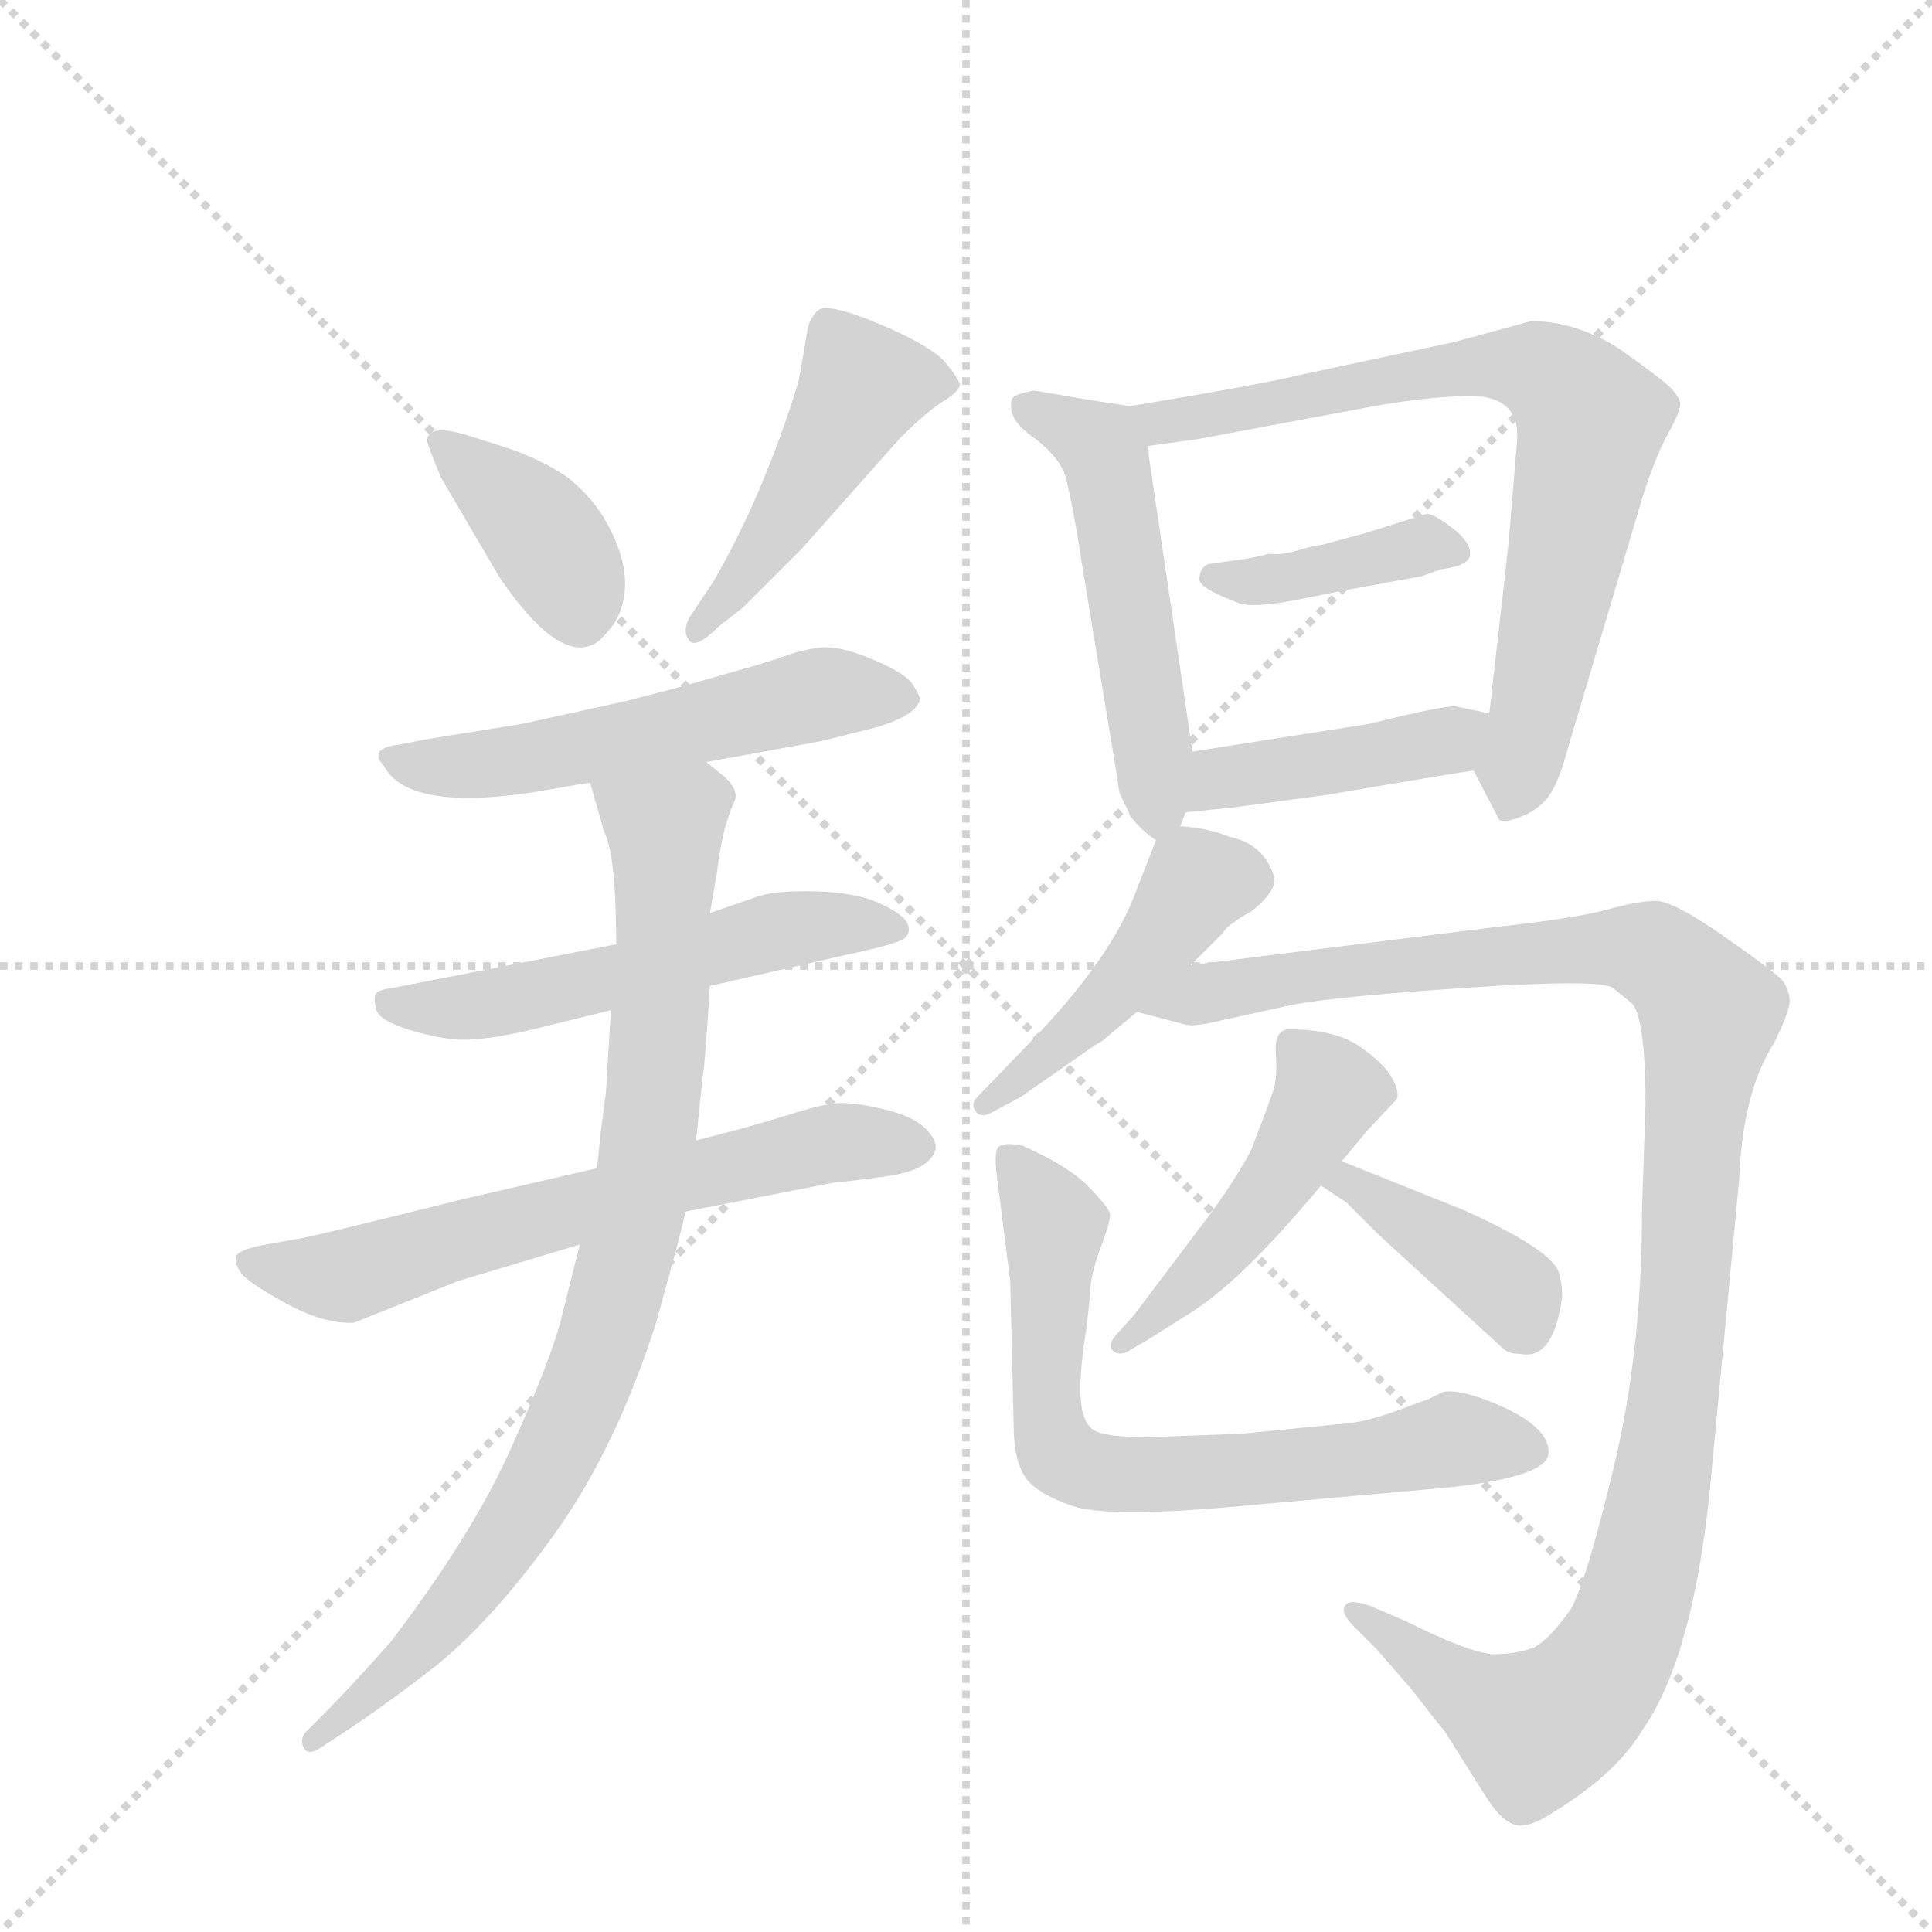 <svg version="1.1" viewBox="0 0 1024 1024" xmlns="http://www.w3.org/2000/svg">
  <g stroke="lightgray" stroke-dasharray="1,1" stroke-width="1" transform="scale(4, 4)">
    <line x1="0" y1="0" x2="256" y2="256"></line>
    <line x1="256" y1="0" x2="0" y2="256"></line>
    <line x1="128" y1="0" x2="128" y2="256"></line>
    <line x1="0" y1="128" x2="256" y2="128"></line>
  </g>
  <g transform="scale(0.92, -0.92) translate(60, -900)">
    <style type="text/css">
      
        @keyframes keyframes0 {
          from {
            stroke: blue;
            stroke-dashoffset: 387;
            stroke-width: 128;
          }
          56% {
            animation-timing-function: step-end;
            stroke: blue;
            stroke-dashoffset: 0;
            stroke-width: 128;
          }
          to {
            stroke: black;
            stroke-width: 1024;
          }
        }
        #make-me-a-hanzi-animation-0 {
          animation: keyframes0 0.565s both;
          animation-delay: 0s;
          animation-timing-function: linear;
        }
      
        @keyframes keyframes1 {
          from {
            stroke: blue;
            stroke-dashoffset: 473;
            stroke-width: 128;
          }
          61% {
            animation-timing-function: step-end;
            stroke: blue;
            stroke-dashoffset: 0;
            stroke-width: 128;
          }
          to {
            stroke: black;
            stroke-width: 1024;
          }
        }
        #make-me-a-hanzi-animation-1 {
          animation: keyframes1 0.635s both;
          animation-delay: 0.565s;
          animation-timing-function: linear;
        }
      
        @keyframes keyframes2 {
          from {
            stroke: blue;
            stroke-dashoffset: 551;
            stroke-width: 128;
          }
          64% {
            animation-timing-function: step-end;
            stroke: blue;
            stroke-dashoffset: 0;
            stroke-width: 128;
          }
          to {
            stroke: black;
            stroke-width: 1024;
          }
        }
        #make-me-a-hanzi-animation-2 {
          animation: keyframes2 0.698s both;
          animation-delay: 1.2s;
          animation-timing-function: linear;
        }
      
        @keyframes keyframes3 {
          from {
            stroke: blue;
            stroke-dashoffset: 553;
            stroke-width: 128;
          }
          64% {
            animation-timing-function: step-end;
            stroke: blue;
            stroke-dashoffset: 0;
            stroke-width: 128;
          }
          to {
            stroke: black;
            stroke-width: 1024;
          }
        }
        #make-me-a-hanzi-animation-3 {
          animation: keyframes3 0.7s both;
          animation-delay: 1.898s;
          animation-timing-function: linear;
        }
      
        @keyframes keyframes4 {
          from {
            stroke: blue;
            stroke-dashoffset: 652;
            stroke-width: 128;
          }
          68% {
            animation-timing-function: step-end;
            stroke: blue;
            stroke-dashoffset: 0;
            stroke-width: 128;
          }
          to {
            stroke: black;
            stroke-width: 1024;
          }
        }
        #make-me-a-hanzi-animation-4 {
          animation: keyframes4 0.781s both;
          animation-delay: 2.598s;
          animation-timing-function: linear;
        }
      
        @keyframes keyframes5 {
          from {
            stroke: blue;
            stroke-dashoffset: 885;
            stroke-width: 128;
          }
          74% {
            animation-timing-function: step-end;
            stroke: blue;
            stroke-dashoffset: 0;
            stroke-width: 128;
          }
          to {
            stroke: black;
            stroke-width: 1024;
          }
        }
        #make-me-a-hanzi-animation-5 {
          animation: keyframes5 0.97s both;
          animation-delay: 3.379s;
          animation-timing-function: linear;
        }
      
        @keyframes keyframes6 {
          from {
            stroke: blue;
            stroke-dashoffset: 525;
            stroke-width: 128;
          }
          63% {
            animation-timing-function: step-end;
            stroke: blue;
            stroke-dashoffset: 0;
            stroke-width: 128;
          }
          to {
            stroke: black;
            stroke-width: 1024;
          }
        }
        #make-me-a-hanzi-animation-6 {
          animation: keyframes6 0.677s both;
          animation-delay: 4.349s;
          animation-timing-function: linear;
        }
      
        @keyframes keyframes7 {
          from {
            stroke: blue;
            stroke-dashoffset: 750;
            stroke-width: 128;
          }
          71% {
            animation-timing-function: step-end;
            stroke: blue;
            stroke-dashoffset: 0;
            stroke-width: 128;
          }
          to {
            stroke: black;
            stroke-width: 1024;
          }
        }
        #make-me-a-hanzi-animation-7 {
          animation: keyframes7 0.86s both;
          animation-delay: 5.026s;
          animation-timing-function: linear;
        }
      
        @keyframes keyframes8 {
          from {
            stroke: blue;
            stroke-dashoffset: 399;
            stroke-width: 128;
          }
          56% {
            animation-timing-function: step-end;
            stroke: blue;
            stroke-dashoffset: 0;
            stroke-width: 128;
          }
          to {
            stroke: black;
            stroke-width: 1024;
          }
        }
        #make-me-a-hanzi-animation-8 {
          animation: keyframes8 0.575s both;
          animation-delay: 5.887s;
          animation-timing-function: linear;
        }
      
        @keyframes keyframes9 {
          from {
            stroke: blue;
            stroke-dashoffset: 429;
            stroke-width: 128;
          }
          58% {
            animation-timing-function: step-end;
            stroke: blue;
            stroke-dashoffset: 0;
            stroke-width: 128;
          }
          to {
            stroke: black;
            stroke-width: 1024;
          }
        }
        #make-me-a-hanzi-animation-9 {
          animation: keyframes9 0.599s both;
          animation-delay: 6.461s;
          animation-timing-function: linear;
        }
      
        @keyframes keyframes10 {
          from {
            stroke: blue;
            stroke-dashoffset: 464;
            stroke-width: 128;
          }
          60% {
            animation-timing-function: step-end;
            stroke: blue;
            stroke-dashoffset: 0;
            stroke-width: 128;
          }
          to {
            stroke: black;
            stroke-width: 1024;
          }
        }
        #make-me-a-hanzi-animation-10 {
          animation: keyframes10 0.628s both;
          animation-delay: 7.061s;
          animation-timing-function: linear;
        }
      
        @keyframes keyframes11 {
          from {
            stroke: blue;
            stroke-dashoffset: 1218;
            stroke-width: 128;
          }
          80% {
            animation-timing-function: step-end;
            stroke: blue;
            stroke-dashoffset: 0;
            stroke-width: 128;
          }
          to {
            stroke: black;
            stroke-width: 1024;
          }
        }
        #make-me-a-hanzi-animation-11 {
          animation: keyframes11 1.241s both;
          animation-delay: 7.688s;
          animation-timing-function: linear;
        }
      
        @keyframes keyframes12 {
          from {
            stroke: blue;
            stroke-dashoffset: 477;
            stroke-width: 128;
          }
          61% {
            animation-timing-function: step-end;
            stroke: blue;
            stroke-dashoffset: 0;
            stroke-width: 128;
          }
          to {
            stroke: black;
            stroke-width: 1024;
          }
        }
        #make-me-a-hanzi-animation-12 {
          animation: keyframes12 0.638s both;
          animation-delay: 8.929s;
          animation-timing-function: linear;
        }
      
        @keyframes keyframes13 {
          from {
            stroke: blue;
            stroke-dashoffset: 401;
            stroke-width: 128;
          }
          57% {
            animation-timing-function: step-end;
            stroke: blue;
            stroke-dashoffset: 0;
            stroke-width: 128;
          }
          to {
            stroke: black;
            stroke-width: 1024;
          }
        }
        #make-me-a-hanzi-animation-13 {
          animation: keyframes13 0.576s both;
          animation-delay: 9.568s;
          animation-timing-function: linear;
        }
      
        @keyframes keyframes14 {
          from {
            stroke: blue;
            stroke-dashoffset: 712;
            stroke-width: 128;
          }
          70% {
            animation-timing-function: step-end;
            stroke: blue;
            stroke-dashoffset: 0;
            stroke-width: 128;
          }
          to {
            stroke: black;
            stroke-width: 1024;
          }
        }
        #make-me-a-hanzi-animation-14 {
          animation: keyframes14 0.829s both;
          animation-delay: 10.144s;
          animation-timing-function: linear;
        }
      
    </style>
    
      <path d="M 210 649 Q 188 656 186 647 Q 186 644 194 625 L 228 567 Q 263 516 284 530 Q 288 533 294 541 Q 308 565 290 598 Q 282 613 267 625 Q 251 636 229 643 L 210 649 Z" fill="lightgray"></path>
    
      <path d="M 368 550 L 402 584 L 458 647 Q 474 663 483 668.5 Q 492 674 493 678 Q 493 681 484 692 Q 474 702 445 714 Q 416 726 411 721 Q 406 716 405 709 Q 404 702 400 680 Q 380 615 351 565 L 337 544 Q 333 536 337 531 Q 341 526 354 539 L 368 550 Z" fill="lightgray"></path>
    
      <path d="M 347 461 L 413 473 L 445 481 Q 468 488 470 497 Q 470 499 466 505.5 Q 462 512 443 520 Q 424 528 413.5 527 Q 403 526 392 522 Q 381 518 359 512 L 331 504 L 300 496 L 241 483 L 185 474 L 170 471 Q 152 469 161 459 Q 175 432 250 444 Q 278 449 280 449 L 347 461 Z" fill="lightgray"></path>
    
      <path d="M 295 356 L 167 331 Q 159 330 157 328 Q 155 326 156.5 319 Q 158 312 176.5 306.5 Q 195 301 207.5 301 Q 220 301 243 306 L 292 318 L 349 332 L 428 350 Q 456 356 460.5 359 Q 465 362 463 367.5 Q 461 373 447 379.5 Q 433 386 409 386.5 Q 385 387 375 383 L 349 374 L 295 356 Z" fill="lightgray"></path>
    
      <path d="M 284 227 L 206 209 Q 114 186 110 186 L 93 183 Q 77 180 76 176 Q 75 172 79 166.5 Q 83 161 105 149 Q 127 137 144 138 L 204 162 L 274 183 L 335 202 L 422 219 Q 427 219 451.5 222.5 Q 476 226 479 238 Q 480 243 473 250 Q 466 257 449 261 Q 432 265 423 264.5 Q 414 264 393.5 257.5 Q 373 251 341 243 L 284 227 Z" fill="lightgray"></path>
    
      <path d="M 280 449 L 288 421 Q 295 407 295 356 L 292 318 L 289 270 L 286 247 L 284 227 L 274 183 L 263 139 Q 257 116 235 67 Q 213 17 165 -46 Q 141 -73 126 -88 L 118 -96 Q 112 -101 115 -107 Q 118 -112 126 -106 Q 159 -85 192 -59 Q 225 -32 260 17 Q 295 66 318 138 L 326 167 Q 332 189 335 202 L 341 243 L 345 281 Q 346 285 349 332 L 349 374 L 353 397 Q 356 423 363 438 Q 366 444 358 452 L 347 461 C 325 481 272 478 280 449 Z" fill="lightgray"></path>
    
      <path d="M 620 424 L 623 432 L 627 467 L 601 643 C 598 665 598 665 591 666 L 565 670 L 536 675 Q 524 673 523 670 Q 520 659 534 649 Q 548 639 553 628 Q 557 616 563 577 L 583 456 Q 583 455 585 443 Q 590 433 591 430 Q 598 421 606 416 C 615 409 615 409 620 424 Z" fill="lightgray"></path>
    
      <path d="M 789 456 L 803 429 Q 804 425 815 429 Q 826 433 832 441 Q 838 449 843 468 L 887 616 Q 895 640 902 652 Q 908 663 908 668 Q 907 672 902 677 Q 897 682 873 699 Q 848 715 822 715 L 778 703 L 689 684 Q 669 679 591 666 C 561 661 571 639 601 643 L 630 647 L 721 664 Q 756 671 786 672 Q 816 672 814 646 L 809 586 L 798 489 C 795 459 785 464 789 456 Z" fill="lightgray"></path>
    
      <path d="M 759 568 L 770 572 Q 787 574 787 581 Q 787 588 776.5 596 Q 766 604 762 604 L 727 593 L 701 586 Q 698 586 688 583 Q 678 580 671 581 Q 660 578 650 577 L 636 575 Q 631 573 631 566 Q 631 561 655 552 Q 666 550 690 555 L 715 560 L 759 568 Z" fill="lightgray"></path>
    
      <path d="M 623 432 L 652 435 L 704 442 Q 786 456 789 456 C 819 460 827 483 798 489 L 779 493 Q 773 494 729 483 L 627 467 C 597 462 593 429 623 432 Z" fill="lightgray"></path>
    
      <path d="M 626 344 L 644 362 Q 648 368 661 375 Q 676 387 674 395 Q 668 414 648 418 Q 636 423 620 424 C 610 425 610 425 606 416 L 595 388 Q 581 348 531 297 L 503 268 Q 499 264 502 260 Q 505 255 513 260 L 528 268 L 571 298 Q 575 300 577 302 L 595 317 L 626 344 Z" fill="lightgray"></path>
    
      <path d="M 886 204 Q 886 123 870 56 Q 854 -11 845 -27 Q 833 -44 824 -49 Q 814 -53 800 -53 Q 786 -52 750 -34 L 729 -25 Q 717 -21 715 -25 Q 712 -29 720 -37 L 733 -50 L 753 -73 Q 770 -95 772 -97 L 796 -135 Q 804 -148 812 -151 Q 820 -154 835 -144 Q 871 -122 886 -97 Q 915 -56 925 41 L 942 221 Q 944 271 962 299 Q 972 319 971 325 Q 970 331 967 335 Q 964 339 934 360 Q 904 381 894 381 Q 884 381 866 376 Q 848 371 802 366 L 626 344 C 596 340 566 325 595 317 L 622 310 Q 627 308 643 312 L 684 321 Q 710 326 786 331 Q 861 336 869 331 Q 879 323 881 321 Q 888 310 888 264 L 886 204 Z" fill="lightgray"></path>
    
      <path d="M 661 238 Q 654 224 639 203 L 593 142 L 583 131 Q 578 125 581 122 Q 584 119 589 121 L 601 128 L 628 145 Q 657 164 701 217 L 713 231 L 728 249 L 744 266 Q 747 269 742.5 278 Q 738 287 723.5 297 Q 709 307 683 307 Q 674 307 675 293 Q 676 279 673.5 271.5 Q 671 264 661 238 Z" fill="lightgray"></path>
    
      <path d="M 701 217 L 716 207 L 735 188 L 806 123 Q 809 120 816 120 Q 835 116 840 153 Q 840 161 838 167 Q 834 180 783 203 L 713 231 C 685 242 676 234 701 217 Z" fill="lightgray"></path>
    
      <path d="M 655 74 L 601 72 Q 572 72 568 78 Q 558 87 566 135 L 568 154 Q 568 165 574 181 Q 580 197 579.5 200.5 Q 579 204 567.5 216 Q 556 228 529 240 Q 519 242 515.5 239.5 Q 512 237 515 217 L 522 162 L 524 78 Q 524 60 530 50 Q 536 40 557.5 32.5 Q 579 25 662 33 L 774 43 Q 830 49 832 62 Q 834 78 800 92 Q 780 100 771 98 L 763 94 L 752 90 Q 729 81 716 80 L 655 74 Z" fill="lightgray"></path>
    
    
      <clipPath id="make-me-a-hanzi-clip-0">
        <path d="M 210 649 Q 188 656 186 647 Q 186 644 194 625 L 228 567 Q 263 516 284 530 Q 288 533 294 541 Q 308 565 290 598 Q 282 613 267 625 Q 251 636 229 643 L 210 649 Z"></path>
      </clipPath>
      <path clip-path="url(#make-me-a-hanzi-clip-0)" d="M 193 645 L 250 596 L 268 568 L 274 546" fill="none" id="make-me-a-hanzi-animation-0" stroke-dasharray="259 518" stroke-linecap="round"></path>
    
      <clipPath id="make-me-a-hanzi-clip-1">
        <path d="M 368 550 L 402 584 L 458 647 Q 474 663 483 668.5 Q 492 674 493 678 Q 493 681 484 692 Q 474 702 445 714 Q 416 726 411 721 Q 406 716 405 709 Q 404 702 400 680 Q 380 615 351 565 L 337 544 Q 333 536 337 531 Q 341 526 354 539 L 368 550 Z"></path>
      </clipPath>
      <path clip-path="url(#make-me-a-hanzi-clip-1)" d="M 484 677 L 437 678 L 379 582 L 341 538" fill="none" id="make-me-a-hanzi-animation-1" stroke-dasharray="345 690" stroke-linecap="round"></path>
    
      <clipPath id="make-me-a-hanzi-clip-2">
        <path d="M 347 461 L 413 473 L 445 481 Q 468 488 470 497 Q 470 499 466 505.5 Q 462 512 443 520 Q 424 528 413.5 527 Q 403 526 392 522 Q 381 518 359 512 L 331 504 L 300 496 L 241 483 L 185 474 L 170 471 Q 152 469 161 459 Q 175 432 250 444 Q 278 449 280 449 L 347 461 Z"></path>
      </clipPath>
      <path clip-path="url(#make-me-a-hanzi-clip-2)" d="M 171 461 L 216 458 L 417 501 L 461 498" fill="none" id="make-me-a-hanzi-animation-2" stroke-dasharray="423 846" stroke-linecap="round"></path>
    
      <clipPath id="make-me-a-hanzi-clip-3">
        <path d="M 295 356 L 167 331 Q 159 330 157 328 Q 155 326 156.5 319 Q 158 312 176.5 306.5 Q 195 301 207.5 301 Q 220 301 243 306 L 292 318 L 349 332 L 428 350 Q 456 356 460.5 359 Q 465 362 463 367.5 Q 461 373 447 379.5 Q 433 386 409 386.5 Q 385 387 375 383 L 349 374 L 295 356 Z"></path>
      </clipPath>
      <path clip-path="url(#make-me-a-hanzi-clip-3)" d="M 164 323 L 188 318 L 232 323 L 390 364 L 455 365" fill="none" id="make-me-a-hanzi-animation-3" stroke-dasharray="425 850" stroke-linecap="round"></path>
    
      <clipPath id="make-me-a-hanzi-clip-4">
        <path d="M 284 227 L 206 209 Q 114 186 110 186 L 93 183 Q 77 180 76 176 Q 75 172 79 166.5 Q 83 161 105 149 Q 127 137 144 138 L 204 162 L 274 183 L 335 202 L 422 219 Q 427 219 451.5 222.5 Q 476 226 479 238 Q 480 243 473 250 Q 466 257 449 261 Q 432 265 423 264.5 Q 414 264 393.5 257.5 Q 373 251 341 243 L 284 227 Z"></path>
      </clipPath>
      <path clip-path="url(#make-me-a-hanzi-clip-4)" d="M 82 173 L 140 165 L 199 186 L 421 242 L 467 240" fill="none" id="make-me-a-hanzi-animation-4" stroke-dasharray="524 1048" stroke-linecap="round"></path>
    
      <clipPath id="make-me-a-hanzi-clip-5">
        <path d="M 280 449 L 288 421 Q 295 407 295 356 L 292 318 L 289 270 L 286 247 L 284 227 L 274 183 L 263 139 Q 257 116 235 67 Q 213 17 165 -46 Q 141 -73 126 -88 L 118 -96 Q 112 -101 115 -107 Q 118 -112 126 -106 Q 159 -85 192 -59 Q 225 -32 260 17 Q 295 66 318 138 L 326 167 Q 332 189 335 202 L 341 243 L 345 281 Q 346 285 349 332 L 349 374 L 353 397 Q 356 423 363 438 Q 366 444 358 452 L 347 461 C 325 481 272 478 280 449 Z"></path>
      </clipPath>
      <path clip-path="url(#make-me-a-hanzi-clip-5)" d="M 288 444 L 323 423 L 324 410 L 312 226 L 286 123 L 252 46 L 221 -3 L 178 -53 L 120 -102" fill="none" id="make-me-a-hanzi-animation-5" stroke-dasharray="757 1514" stroke-linecap="round"></path>
    
      <clipPath id="make-me-a-hanzi-clip-6">
        <path d="M 620 424 L 623 432 L 627 467 L 601 643 C 598 665 598 665 591 666 L 565 670 L 536 675 Q 524 673 523 670 Q 520 659 534 649 Q 548 639 553 628 Q 557 616 563 577 L 583 456 Q 583 455 585 443 Q 590 433 591 430 Q 598 421 606 416 C 615 409 615 409 620 424 Z"></path>
      </clipPath>
      <path clip-path="url(#make-me-a-hanzi-clip-6)" d="M 532 666 L 576 639 L 602 486 L 606 424" fill="none" id="make-me-a-hanzi-animation-6" stroke-dasharray="397 794" stroke-linecap="round"></path>
    
      <clipPath id="make-me-a-hanzi-clip-7">
        <path d="M 789 456 L 803 429 Q 804 425 815 429 Q 826 433 832 441 Q 838 449 843 468 L 887 616 Q 895 640 902 652 Q 908 663 908 668 Q 907 672 902 677 Q 897 682 873 699 Q 848 715 822 715 L 778 703 L 689 684 Q 669 679 591 666 C 561 661 571 639 601 643 L 630 647 L 721 664 Q 756 671 786 672 Q 816 672 814 646 L 809 586 L 798 489 C 795 459 785 464 789 456 Z"></path>
      </clipPath>
      <path clip-path="url(#make-me-a-hanzi-clip-7)" d="M 602 664 L 609 657 L 651 662 L 744 683 L 805 690 L 834 683 L 848 670 L 856 652 L 809 441" fill="none" id="make-me-a-hanzi-animation-7" stroke-dasharray="622 1244" stroke-linecap="round"></path>
    
      <clipPath id="make-me-a-hanzi-clip-8">
        <path d="M 759 568 L 770 572 Q 787 574 787 581 Q 787 588 776.5 596 Q 766 604 762 604 L 727 593 L 701 586 Q 698 586 688 583 Q 678 580 671 581 Q 660 578 650 577 L 636 575 Q 631 573 631 566 Q 631 561 655 552 Q 666 550 690 555 L 715 560 L 759 568 Z"></path>
      </clipPath>
      <path clip-path="url(#make-me-a-hanzi-clip-8)" d="M 639 568 L 681 566 L 764 587 L 779 582" fill="none" id="make-me-a-hanzi-animation-8" stroke-dasharray="271 542" stroke-linecap="round"></path>
    
      <clipPath id="make-me-a-hanzi-clip-9">
        <path d="M 623 432 L 652 435 L 704 442 Q 786 456 789 456 C 819 460 827 483 798 489 L 779 493 Q 773 494 729 483 L 627 467 C 597 462 593 429 623 432 Z"></path>
      </clipPath>
      <path clip-path="url(#make-me-a-hanzi-clip-9)" d="M 630 437 L 652 454 L 774 473 L 792 485" fill="none" id="make-me-a-hanzi-animation-9" stroke-dasharray="301 602" stroke-linecap="round"></path>
    
      <clipPath id="make-me-a-hanzi-clip-10">
        <path d="M 626 344 L 644 362 Q 648 368 661 375 Q 676 387 674 395 Q 668 414 648 418 Q 636 423 620 424 C 610 425 610 425 606 416 L 595 388 Q 581 348 531 297 L 503 268 Q 499 264 502 260 Q 505 255 513 260 L 528 268 L 571 298 Q 575 300 577 302 L 595 317 L 626 344 Z"></path>
      </clipPath>
      <path clip-path="url(#make-me-a-hanzi-clip-10)" d="M 659 394 L 630 391 L 580 326 L 507 263" fill="none" id="make-me-a-hanzi-animation-10" stroke-dasharray="336 672" stroke-linecap="round"></path>
    
      <clipPath id="make-me-a-hanzi-clip-11">
        <path d="M 886 204 Q 886 123 870 56 Q 854 -11 845 -27 Q 833 -44 824 -49 Q 814 -53 800 -53 Q 786 -52 750 -34 L 729 -25 Q 717 -21 715 -25 Q 712 -29 720 -37 L 733 -50 L 753 -73 Q 770 -95 772 -97 L 796 -135 Q 804 -148 812 -151 Q 820 -154 835 -144 Q 871 -122 886 -97 Q 915 -56 925 41 L 942 221 Q 944 271 962 299 Q 972 319 971 325 Q 970 331 967 335 Q 964 339 934 360 Q 904 381 894 381 Q 884 381 866 376 Q 848 371 802 366 L 626 344 C 596 340 566 325 595 317 L 622 310 Q 627 308 643 312 L 684 321 Q 710 326 786 331 Q 861 336 869 331 Q 879 323 881 321 Q 888 310 888 264 L 886 204 Z"></path>
      </clipPath>
      <path clip-path="url(#make-me-a-hanzi-clip-11)" d="M 612 328 L 631 326 L 656 340 L 702 336 L 714 354 L 754 329 L 773 358 L 815 339 L 824 351 L 884 355 L 902 348 L 924 318 L 917 297 L 918 247 L 908 233 L 920 193 L 907 177 L 915 133 L 905 124 L 904 73 L 882 -33 L 846 -84 L 825 -97 L 780 -71 L 772 -52 L 752 -53 L 722 -29" fill="none" id="make-me-a-hanzi-animation-11" stroke-dasharray="1090 2180" stroke-linecap="round"></path>
    
      <clipPath id="make-me-a-hanzi-clip-12">
        <path d="M 661 238 Q 654 224 639 203 L 593 142 L 583 131 Q 578 125 581 122 Q 584 119 589 121 L 601 128 L 628 145 Q 657 164 701 217 L 713 231 L 728 249 L 744 266 Q 747 269 742.5 278 Q 738 287 723.5 297 Q 709 307 683 307 Q 674 307 675 293 Q 676 279 673.5 271.5 Q 671 264 661 238 Z"></path>
      </clipPath>
      <path clip-path="url(#make-me-a-hanzi-clip-12)" d="M 684 297 L 700 281 L 702 263 L 658 196 L 586 126" fill="none" id="make-me-a-hanzi-animation-12" stroke-dasharray="349 698" stroke-linecap="round"></path>
    
      <clipPath id="make-me-a-hanzi-clip-13">
        <path d="M 701 217 L 716 207 L 735 188 L 806 123 Q 809 120 816 120 Q 835 116 840 153 Q 840 161 838 167 Q 834 180 783 203 L 713 231 C 685 242 676 234 701 217 Z"></path>
      </clipPath>
      <path clip-path="url(#make-me-a-hanzi-clip-13)" d="M 707 218 L 718 218 L 783 178 L 812 155 L 819 136" fill="none" id="make-me-a-hanzi-animation-13" stroke-dasharray="273 546" stroke-linecap="round"></path>
    
      <clipPath id="make-me-a-hanzi-clip-14">
        <path d="M 655 74 L 601 72 Q 572 72 568 78 Q 558 87 566 135 L 568 154 Q 568 165 574 181 Q 580 197 579.5 200.5 Q 579 204 567.5 216 Q 556 228 529 240 Q 519 242 515.5 239.5 Q 512 237 515 217 L 522 162 L 524 78 Q 524 60 530 50 Q 536 40 557.5 32.5 Q 579 25 662 33 L 774 43 Q 830 49 832 62 Q 834 78 800 92 Q 780 100 771 98 L 763 94 L 752 90 Q 729 81 716 80 L 655 74 Z"></path>
      </clipPath>
      <path clip-path="url(#make-me-a-hanzi-clip-14)" d="M 522 234 L 548 194 L 542 99 L 553 60 L 572 52 L 628 50 L 777 70 L 822 65" fill="none" id="make-me-a-hanzi-animation-14" stroke-dasharray="584 1168" stroke-linecap="round"></path>
    
  </g>
</svg>